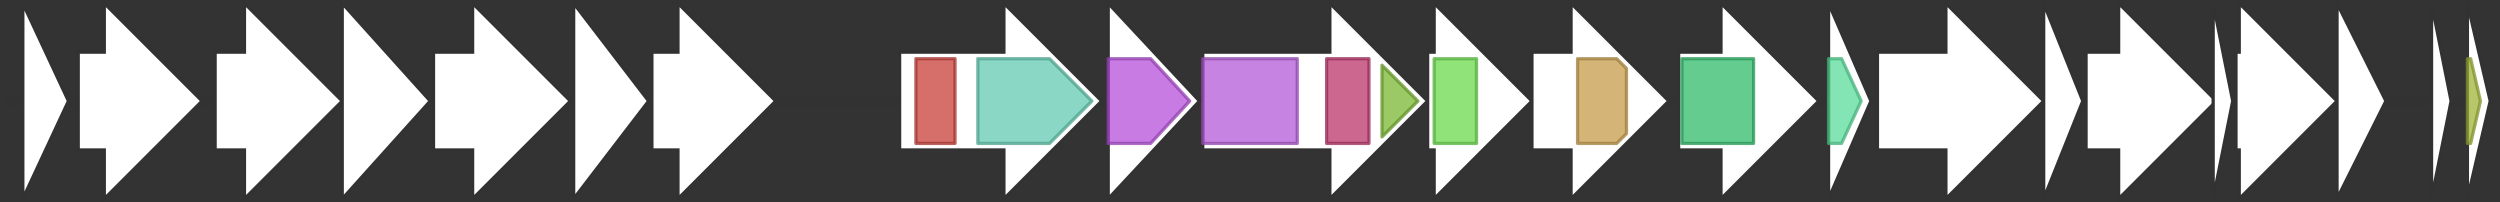 <svg version="1.1" baseProfile="full" xmlns="http://www.w3.org/2000/svg" width="767" height="62">
	<rect width="100%" height="100%" fill="#333333" stroke="none"/>
	<line x1="1" y1="31" x2="766" y2="31" style="stroke:rgb(50,50,50); stroke-width:3 "/>
	<g>
		<polygon class="NoName" points="369,16 408,16 408,1 438,31 408,61 408,46 369,46" fill="rgb(255,255,255)" fill-opacity="1.0" stroke="rgb(50,50,50)" stroke-width="1" />
		<g>
			<title>PF00732</title>
			<rect class="PF00732" x="369" y="18" stroke-linejoin="round" width="29" height="26" fill="rgb(180,89,214)" stroke="rgb(143,71,171)" stroke-width="1" opacity="0.75" />
		</g>
		<g>
			<title>PF05199</title>
			<rect class="PF05199" x="407" y="18" stroke-linejoin="round" width="13" height="26" fill="rgb(186,52,106)" stroke="rgb(148,41,84)" stroke-width="1" opacity="0.75" />
		</g>
		<g>
			<title>PF00583</title>
			<polygon class="PF00583" points="424,20 435,31 435,31 424,42" stroke-linejoin="round" width="11" height="26" fill="rgb(121,183,50)" stroke="rgb(96,146,39)" stroke-width="1" opacity="0.75" />
		</g>
	</g>
	<g>
		<polygon class="NoName" points="438,16 440,16 440,1 470,31 440,61 440,46 438,46" fill="rgb(255,255,255)" fill-opacity="1.0" stroke="rgb(50,50,50)" stroke-width="1" />
		<g>
			<title>PF00892</title>
			<rect class="PF00892" x="440" y="18" stroke-linejoin="round" width="13" height="26" fill="rgb(105,217,77)" stroke="rgb(84,173,61)" stroke-width="1" opacity="0.75" />
		</g>
	</g>
	<g>
		<polygon class="NoName" points="470,16 482,16 482,1 512,31 482,61 482,46 470,46" fill="rgb(255,255,255)" fill-opacity="1.0" stroke="rgb(50,50,50)" stroke-width="1" />
		<g>
			<title>PF13535</title>
			<polygon class="PF13535" points="484,18 496,18 499,21 499,41 496,44 484,44" stroke-linejoin="round" width="15" height="26" fill="rgb(197,156,74)" stroke="rgb(157,124,59)" stroke-width="1" opacity="0.75" />
		</g>
	</g>
	<g>
		<polygon class="NoName" points="515,16 528,16 528,1 558,31 528,61 528,46 515,46" fill="rgb(255,255,255)" fill-opacity="1.0" stroke="rgb(50,50,50)" stroke-width="1" />
		<g>
			<title>PF00083</title>
			<rect class="PF00083" x="516" y="18" stroke-linejoin="round" width="22" height="26" fill="rgb(48,186,105)" stroke="rgb(38,148,84)" stroke-width="1" opacity="0.75" />
		</g>
	</g>
	<g>
		<polygon class="NoName" points="561,16 561,16 561,1 574,31 561,61 561,46 561,46" fill="rgb(255,255,255)" fill-opacity="1.0" stroke="rgb(50,50,50)" stroke-width="1" />
		<g>
			<title>PF12553</title>
			<polygon class="PF12553" points="561,18 565,18 571,31 565,44 561,44" stroke-linejoin="round" width="13" height="26" fill="rgb(88,220,153)" stroke="rgb(70,176,122)" stroke-width="1" opacity="0.75" />
		</g>
	</g>
	<g>
		<polygon class="NoName" points="576,16 597,16 597,1 627,31 597,61 597,46 576,46" fill="rgb(255,255,255)" fill-opacity="1.0" stroke="rgb(50,50,50)" stroke-width="1" />
	</g>
	<g>
		<polygon class="NoName" points="627,16 627,16 627,1 639,31 627,61 627,46 627,46" fill="rgb(255,255,255)" fill-opacity="1.0" stroke="rgb(50,50,50)" stroke-width="1" />
	</g>
	<g>
		<polygon class="NoName" points="640,16 650,16 650,1 680,31 650,61 650,46 640,46" fill="rgb(255,255,255)" fill-opacity="1.0" stroke="rgb(50,50,50)" stroke-width="1" />
	</g>
	<g>
		<polygon class="NoName" points="679,16 679,16 679,1 685,31 679,61 679,46 679,46" fill="rgb(255,255,255)" fill-opacity="1.0" stroke="rgb(50,50,50)" stroke-width="1" />
	</g>
	<g>
		<polygon class="NoName" points="686,16 687,16 687,1 717,31 687,61 687,46 686,46" fill="rgb(255,255,255)" fill-opacity="1.0" stroke="rgb(50,50,50)" stroke-width="1" />
	</g>
	<g>
		<polygon class="NoName" points="7,16 7,16 7,1 21,31 7,61 7,46 7,46" fill="rgb(255,255,255)" fill-opacity="1.0" stroke="rgb(50,50,50)" stroke-width="1" />
	</g>
	<g>
		<polygon class="NoName" points="717,16 717,16 717,1 732,31 717,61 717,46 717,46" fill="rgb(255,255,255)" fill-opacity="1.0" stroke="rgb(50,50,50)" stroke-width="1" />
	</g>
	<g>
		<polygon class="NoName" points="746,16 746,16 746,1 752,31 746,61 746,46 746,46" fill="rgb(255,255,255)" fill-opacity="1.0" stroke="rgb(50,50,50)" stroke-width="1" />
	</g>
	<g>
		<polygon class="NoName" points="757,16 757,16 757,1 764,31 757,61 757,46 757,46" fill="rgb(255,255,255)" fill-opacity="1.0" stroke="rgb(50,50,50)" stroke-width="1" />
		<g>
			<title>PF13646</title>
			<polygon class="PF13646" points="757,18 758,18 761,31 758,44 757,44" stroke-linejoin="round" width="6" height="26" fill="rgb(161,180,58)" stroke="rgb(128,144,46)" stroke-width="1" opacity="0.75" />
		</g>
	</g>
	<g>
		<polygon class="NoName" points="24,16 32,16 32,1 62,31 32,61 32,46 24,46" fill="rgb(255,255,255)" fill-opacity="1.0" stroke="rgb(50,50,50)" stroke-width="1" />
	</g>
	<g>
		<polygon class="NoName" points="66,16 75,16 75,1 105,31 75,61 75,46 66,46" fill="rgb(255,255,255)" fill-opacity="1.0" stroke="rgb(50,50,50)" stroke-width="1" />
	</g>
	<g>
		<polygon class="NoName" points="105,16 105,16 105,1 132,31 105,61 105,46 105,46" fill="rgb(255,255,255)" fill-opacity="1.0" stroke="rgb(50,50,50)" stroke-width="1" />
	</g>
	<g>
		<polygon class="NoName" points="133,16 145,16 145,1 175,31 145,61 145,46 133,46" fill="rgb(255,255,255)" fill-opacity="1.0" stroke="rgb(50,50,50)" stroke-width="1" />
	</g>
	<g>
		<polygon class="NoName" points="176,16 176,16 176,1 199,31 176,61 176,46 176,46" fill="rgb(255,255,255)" fill-opacity="1.0" stroke="rgb(50,50,50)" stroke-width="1" />
	</g>
	<g>
		<polygon class="NoName" points="200,16 208,16 208,1 238,31 208,61 208,46 200,46" fill="rgb(255,255,255)" fill-opacity="1.0" stroke="rgb(50,50,50)" stroke-width="1" />
	</g>
	<g>
		<polygon class="NoName" points="276,16 308,16 308,1 338,31 308,61 308,46 276,46" fill="rgb(255,255,255)" fill-opacity="1.0" stroke="rgb(50,50,50)" stroke-width="1" />
		<g>
			<title>PF13537</title>
			<rect class="PF13537" x="281" y="18" stroke-linejoin="round" width="12" height="26" fill="rgb(200,63,57)" stroke="rgb(160,50,45)" stroke-width="1" opacity="0.75" />
		</g>
		<g>
			<title>PF00733</title>
			<polygon class="PF00733" points="300,18 322,18 335,31 322,44 300,44" stroke-linejoin="round" width="36" height="26" fill="rgb(97,201,176)" stroke="rgb(77,160,140)" stroke-width="1" opacity="0.75" />
		</g>
	</g>
	<g>
		<polygon class="NoName" points="340,16 340,16 340,1 368,31 340,61 340,46 340,46" fill="rgb(255,255,255)" fill-opacity="1.0" stroke="rgb(50,50,50)" stroke-width="1" />
		<g>
			<title>PF02668</title>
			<polygon class="PF02668" points="340,18 353,18 365,31 353,44 340,44" stroke-linejoin="round" width="26" height="26" fill="rgb(180,79,217)" stroke="rgb(144,63,173)" stroke-width="1" opacity="0.75" />
		</g>
	</g>
</svg>
